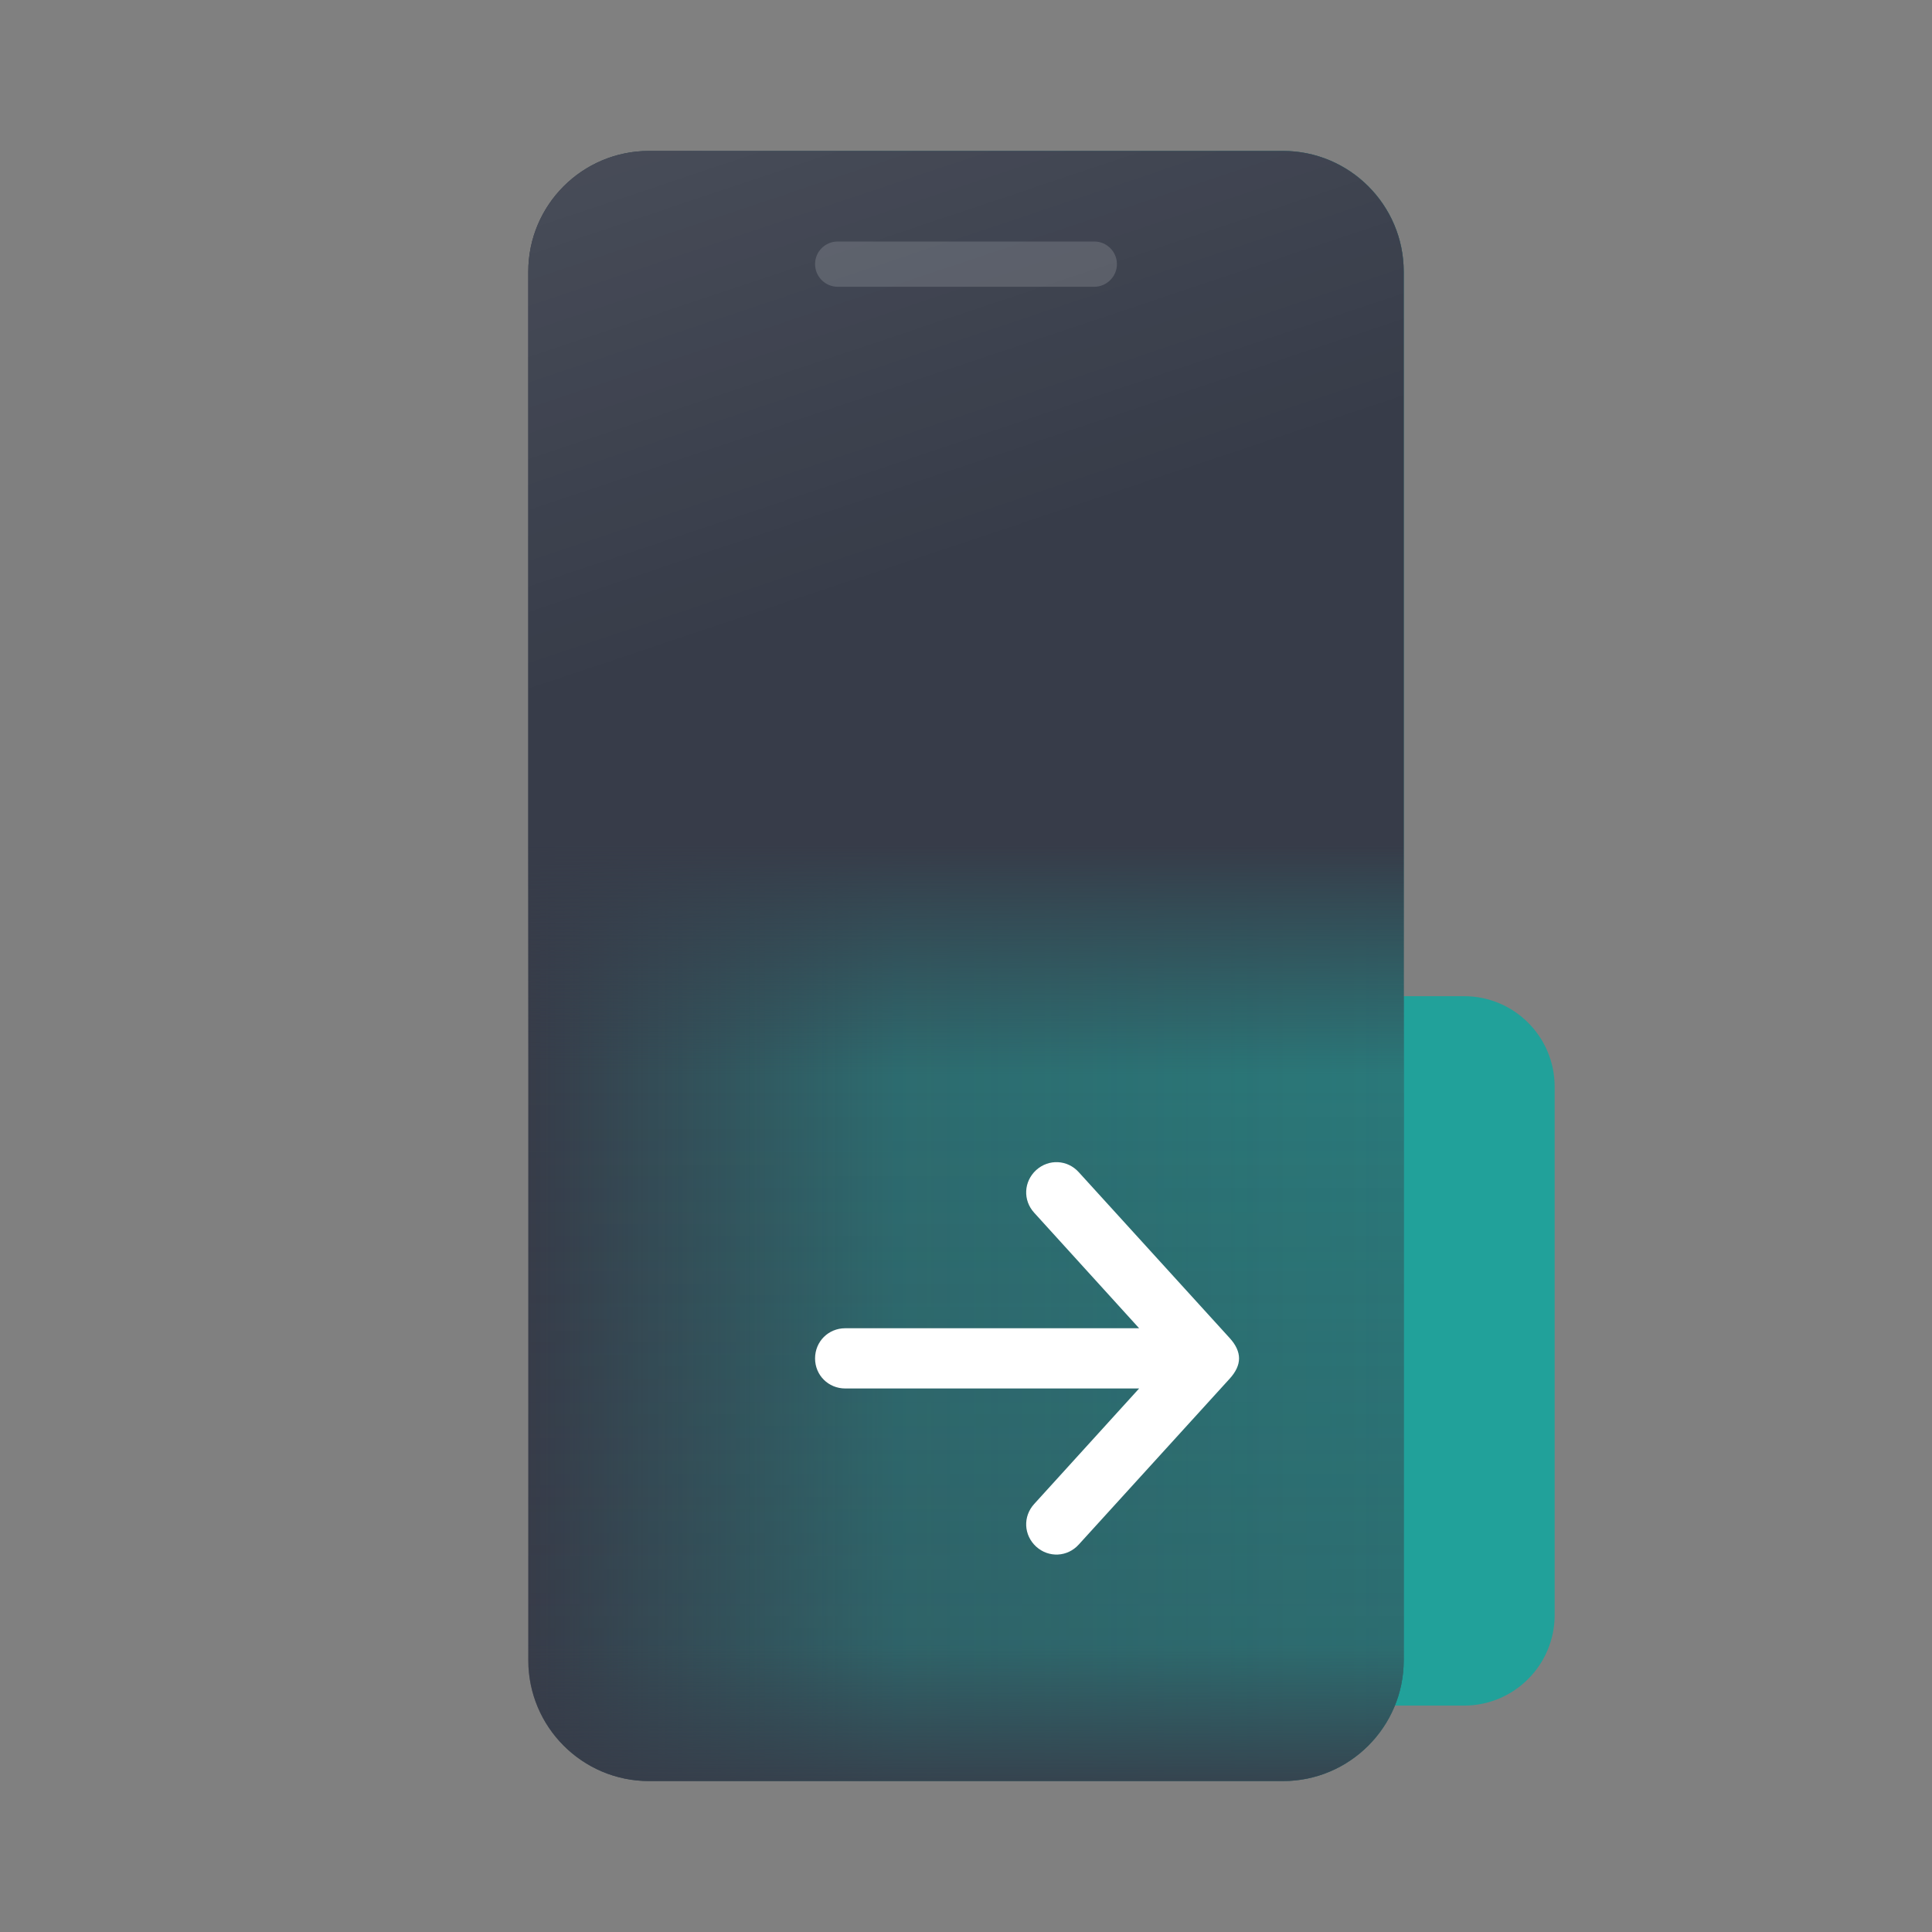 <svg width="128" height="128" viewBox="0 0 128 128" fill="none" xmlns="http://www.w3.org/2000/svg" xmlns:xlink="http://www.w3.org/1999/xlink">
	<rect x="0" y="0" width="128" height="128" fill="#808080" stroke="none"/>
	<desc>
			Created with Pixso.
	</desc>
	<defs>
		<clipPath id="clip14987_16208">
			<rect id="128/mc_mrk_gotologin_128_dm" width="128" height="128" fill="white" fill-opacity="0"/>
		</clipPath>
		<linearGradient x1="93" y1="90.5" x2="35" y2="90.5" id="paint_linear_14987_16203_0" gradientUnits="userSpaceOnUse">
			<stop stop-color="#21A19A" stop-opacity="0.6"/>
			<stop offset="0.581" stop-color="#21A19A" stop-opacity="0.467"/>
			<stop offset="1" stop-color="#21A19A" stop-opacity="0"/>
		</linearGradient>
		<linearGradient x1="64" y1="56" x2="64" y2="120" id="paint_linear_14987_16203_1" gradientUnits="userSpaceOnUse">
			<stop stop-color="#373C49"/>
			<stop offset="0.238" stop-color="#373C49" stop-opacity="0"/>
			<stop offset="0.828" stop-color="#373C49" stop-opacity="0.188"/>
			<stop offset="1" stop-color="#373C49"/>
		</linearGradient>
		<linearGradient x1="28.5" y1="-37.5" x2="55.5" y2="43" id="paint_linear_14987_16203_2" gradientUnits="userSpaceOnUse">
			<stop stop-color="#FFFFFF" stop-opacity="0.2"/>
			<stop offset="0.962" stop-color="#FFFFFF" stop-opacity="0"/>
			<stop offset="1" stop-color="#4A4F5C" stop-opacity="0"/>
		</linearGradient>
	</defs>
	<g clip-path="url(#clip14987_16208)">
		<path id="Union" d="M59 66L97 66C100.31 66 103 68.68 103 72L103 107C103 110.31 100.31 113 97 113L59 113C55.68 113 53 110.31 53 107L53 72C53 68.68 55.68 66 59 66Z" fill="#21A19A" fill-opacity="1" fill-rule="evenodd"/>
		<path id="Union" d="M43 10L85 10C89.41 10 93 13.58 93 18L93 110C93 114.41 89.41 118 85 118L43 118C38.58 118 35 114.41 35 110L35 18C35 13.58 38.58 10 43 10Z" fill="#373C49" fill-opacity="1" fill-rule="evenodd"/>
		<path id="Union" d="M43 10L85 10C89.41 10 93 13.58 93 18L93 110C93 114.41 89.41 118 85 118L43 118C38.58 118 35 114.41 35 110L35 18C35 13.58 38.58 10 43 10Z" fill="url(#paint_linear_14987_16203_0)" fill-opacity="1" fill-rule="evenodd"/>
		<path id="Union" d="M43 10L85 10C89.41 10 93 13.58 93 18L93 110C93 114.41 89.41 118 85 118L43 118C38.58 118 35 114.41 35 110L35 18C35 13.58 38.58 10 43 10Z" fill="url(#paint_linear_14987_16203_1)" fill-opacity="1" fill-rule="evenodd"/>
		<path id="Union" d="M43 10L85 10C89.41 10 93 13.58 93 18L93 110C93 114.41 89.41 118 85 118L43 118C38.58 118 35 114.41 35 110L35 18C35 13.58 38.58 10 43 10Z" fill="url(#paint_linear_14987_16203_2)" fill-opacity="1" fill-rule="evenodd"/>
		<path id="Union" d="M55.5 16L72.5 16C73.32 16 74 16.67 74 17.5C74 18.32 73.32 19 72.5 19L55.5 19C54.67 19 54 18.32 54 17.5C54 16.67 54.67 16 55.5 16Z" fill="#FFFFFF" fill-opacity="0.15" fill-rule="evenodd"/>
		<path id="Union" d="M68.65 77.52C69.48 76.77 70.72 76.83 71.47 77.66L81.47 88.65C81.88 89.1 82.09 89.55 82.09 90C82.09 90.44 81.88 90.89 81.47 91.34L71.47 102.33C70.72 103.16 69.48 103.22 68.65 102.47C67.82 101.71 67.76 100.47 68.52 99.64L75.47 91.99L56 91.99C54.88 91.99 54 91.11 54 90C54 88.88 54.88 88 56 88L75.47 88L68.52 80.35C67.76 79.52 67.82 78.28 68.65 77.52Z" fill="#FFFFFF" fill-opacity="1" fill-rule="evenodd"/>
	</g>
</svg>
